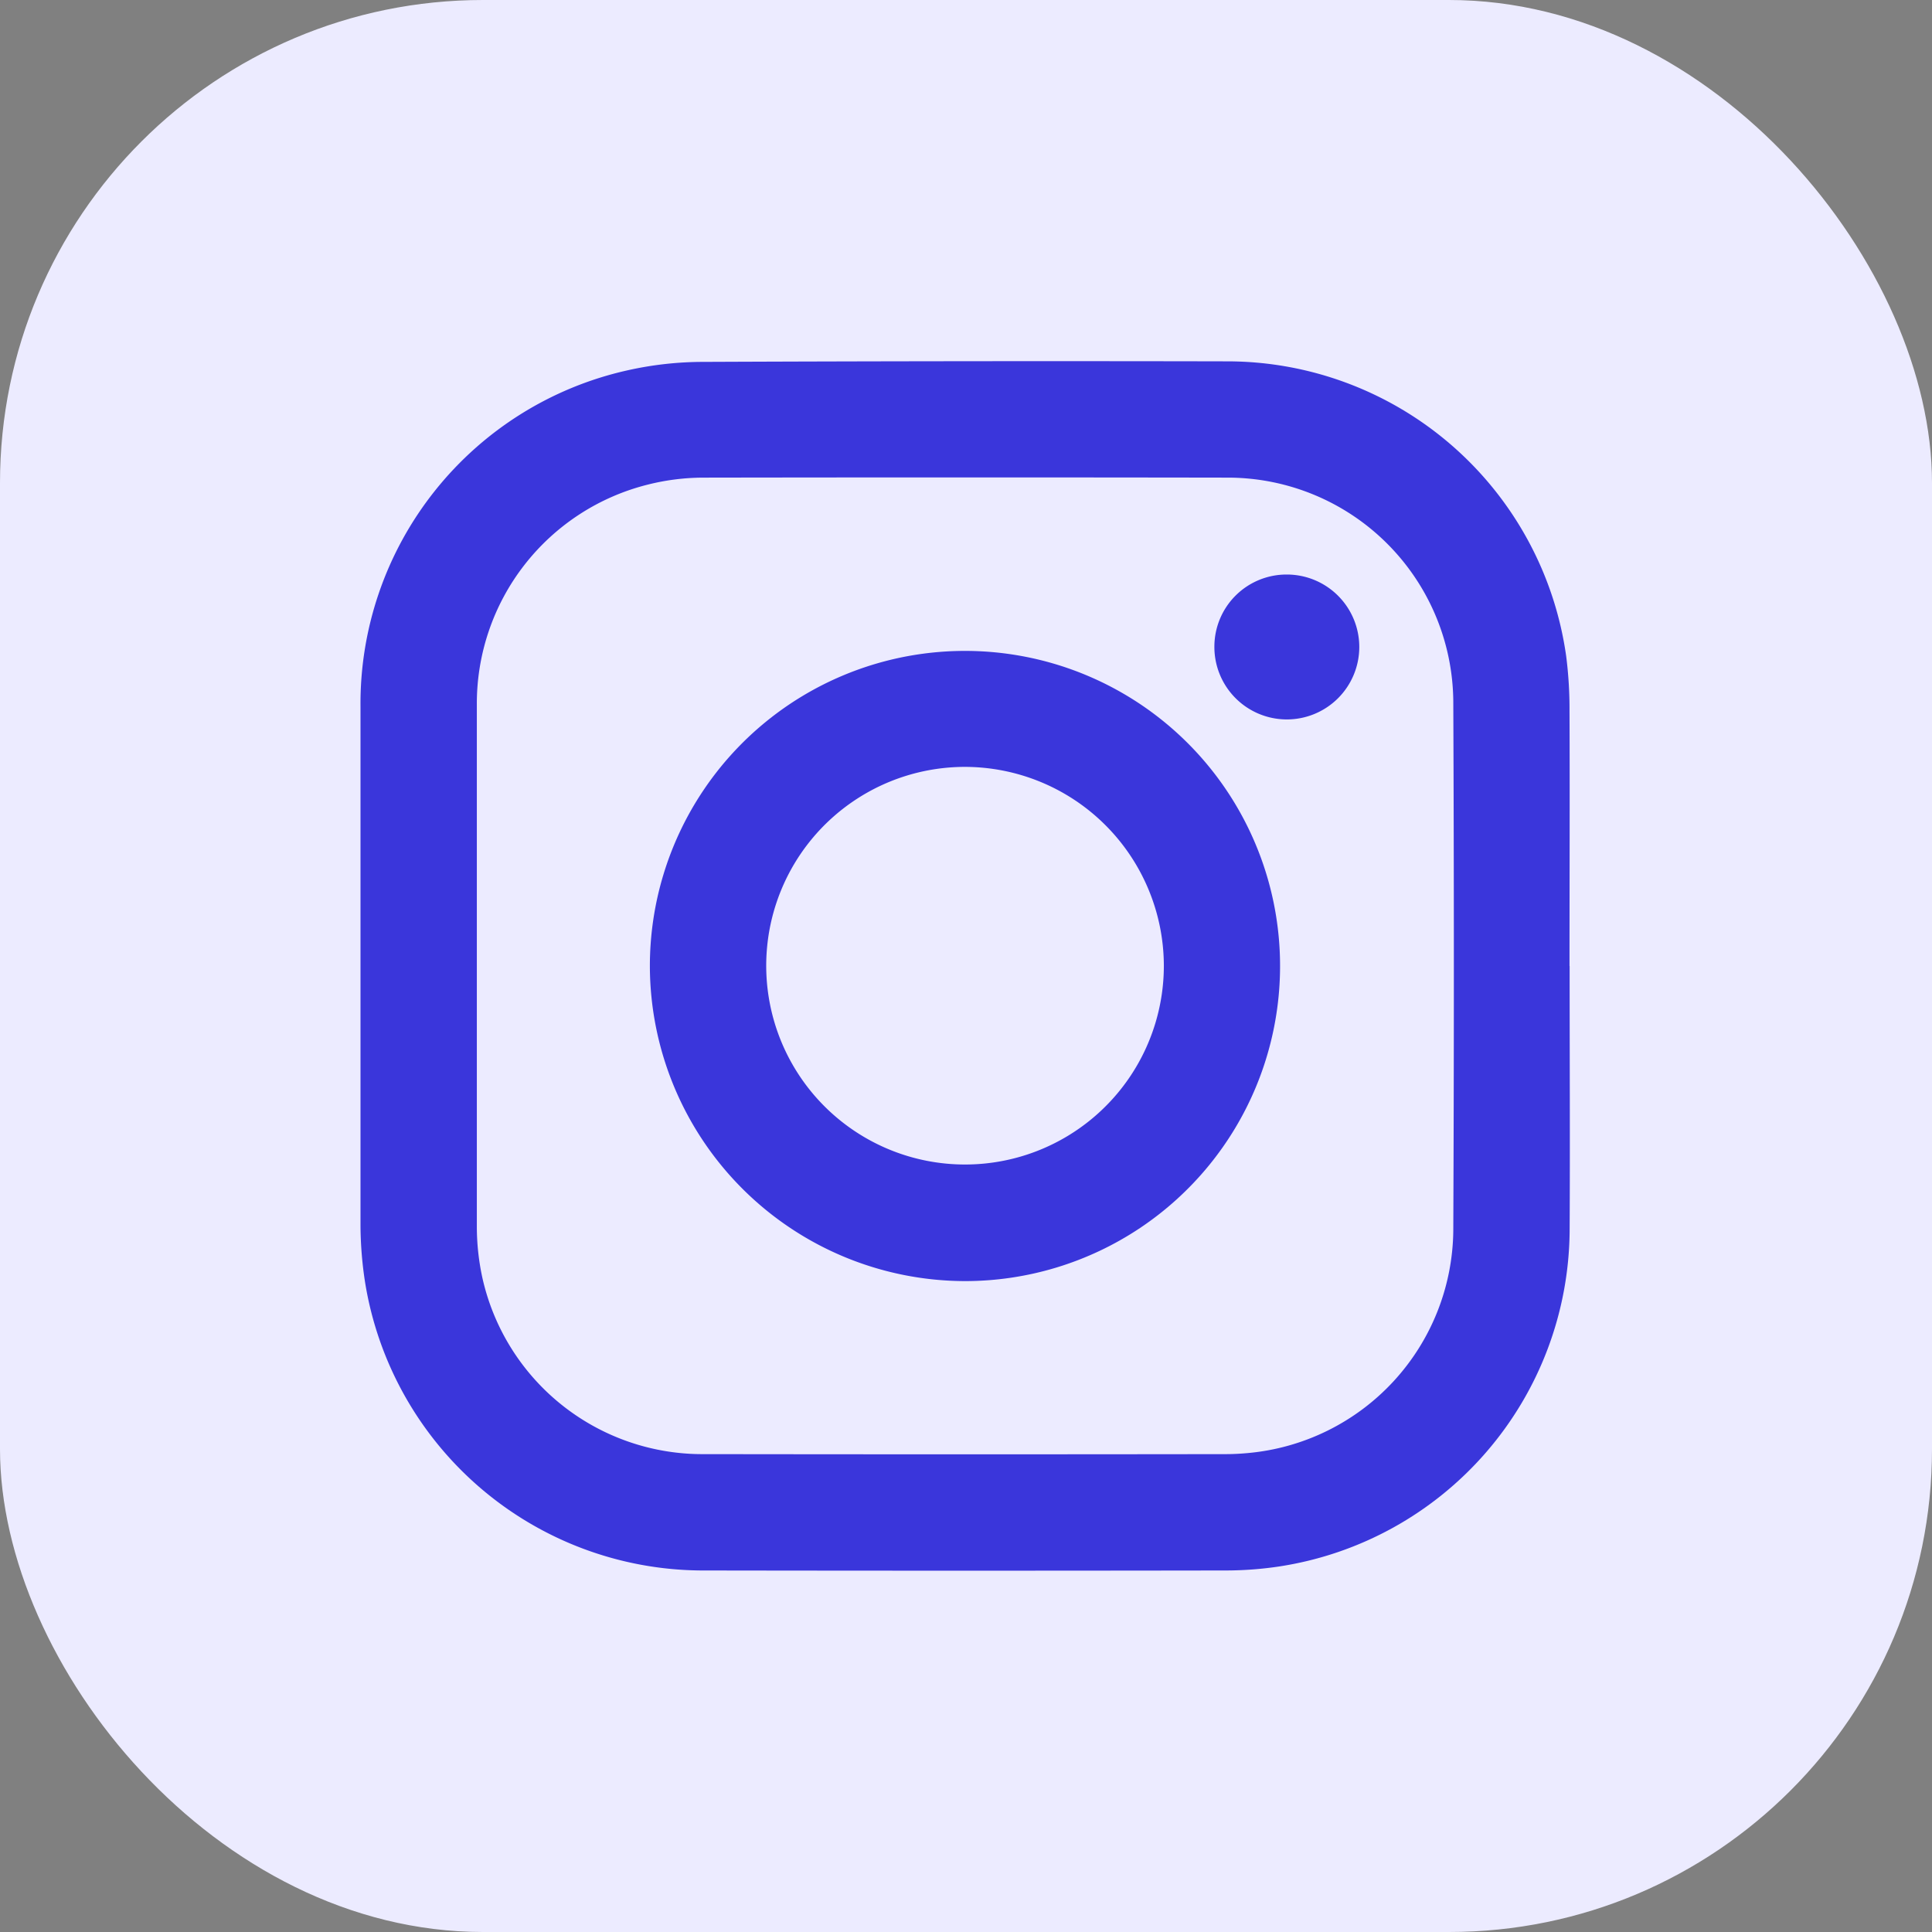 <svg xmlns="http://www.w3.org/2000/svg" xmlns:xlink="http://www.w3.org/1999/xlink" width="32" height="32" viewBox="0 0 32 32">
  <rect x="0" y="0" width="32" height="32" fill="#808080" stroke="none"/>
  <defs>
    <clipPath id="clip-path">
      <rect id="Rectangle_3419" data-name="Rectangle 3419" width="20.03" height="20.03" fill="#3a36db"/>
    </clipPath>
  </defs>
  <g id="Group_25234" data-name="Group 25234" transform="translate(-530 -505)">
    <rect id="Rectangle_12" data-name="Rectangle 12" width="32" height="32" rx="8" transform="translate(530 505)" fill="#ecebff"/>
    <g id="Group_25202" data-name="Group 25202" transform="translate(535.971 510.985)">
      <g id="Group_25201" data-name="Group 25201" clip-path="url(#clip-path)">
        <path id="Path_19858" data-name="Path 19858" d="M20.027,10.018c0,1.465.008,2.93,0,4.394a5.666,5.666,0,0,1-4.8,5.547,5.992,5.992,0,0,1-.885.068q-4.35.007-8.7,0A5.676,5.676,0,0,1,.076,15.255,6.313,6.313,0,0,1,0,14.321Q0,10.021,0,5.72A5.656,5.656,0,0,1,4.426.148,5.746,5.746,0,0,1,5.678.009Q10.016-.009,14.353,0a5.672,5.672,0,0,1,5.617,4.884,6.864,6.864,0,0,1,.055.911c.006,1.406,0,2.813,0,4.219Zm-18.1,0c0,1.435,0,2.871,0,4.306a4,4,0,0,0,.089.843A3.733,3.733,0,0,0,5.7,18.1q4.319.006,8.638,0c.121,0,.242-.007.362-.018a3.737,3.737,0,0,0,3.4-3.68q.019-4.388,0-8.776a3.736,3.736,0,0,0-3.735-3.7q-4.35-.007-8.7,0a3.8,3.8,0,0,0-.9.114A3.738,3.738,0,0,0,1.927,5.695q0,2.159,0,4.319" transform="translate(0 0)" fill="#3a36db"/>
        <path id="Path_19859" data-name="Path 19859" d="M191.432,196.731a5.219,5.219,0,1,1,5.219,5.217,5.229,5.229,0,0,1-5.219-5.217m5.219-3.3a3.293,3.293,0,1,0,3.294,3.287,3.3,3.3,0,0,0-3.294-3.287" transform="translate(-186.639 -186.714)" fill="#3a36db"/>
        <path id="Path_19860" data-name="Path 19860" d="M566.255,141.019a1.2,1.2,0,1,1-1.2,1.191,1.195,1.195,0,0,1,1.2-1.191" transform="translate(-550.912 -137.488)" fill="#3a36db"/>
      </g>
    </g>
  </g>
</svg>

